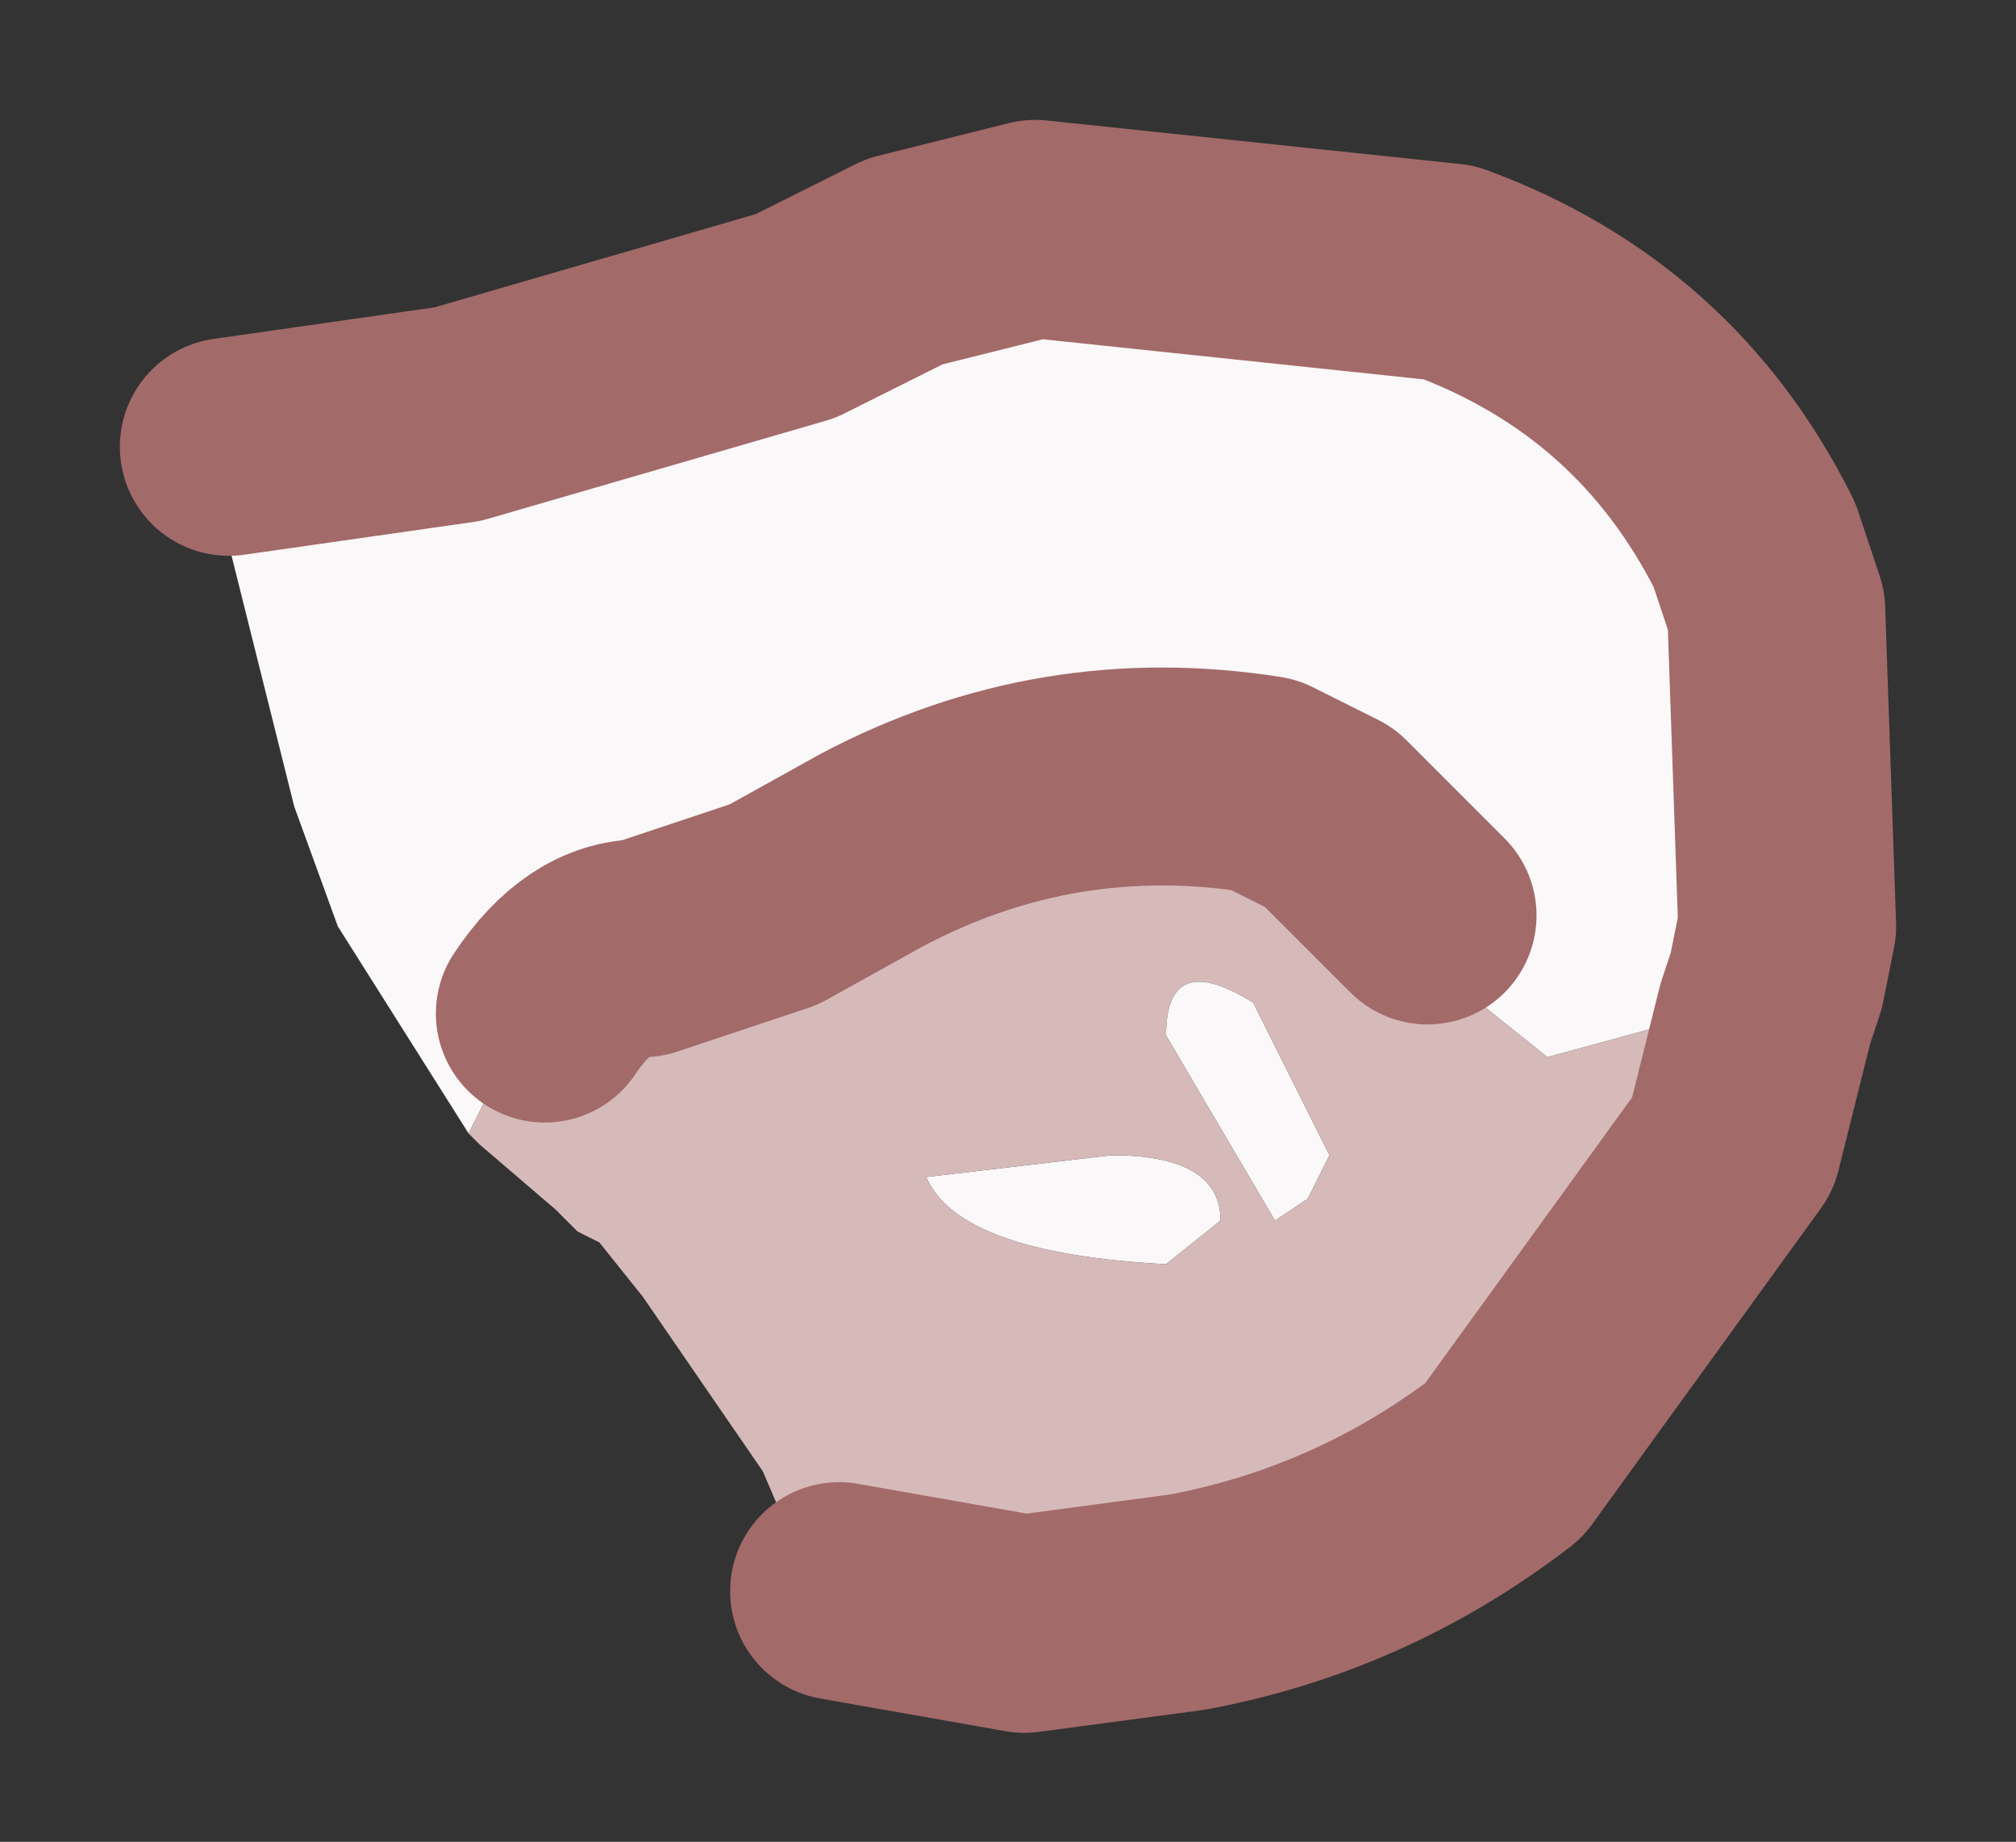 <?xml version="1.0" encoding="UTF-8" standalone="no"?>
<svg xmlns:xlink="http://www.w3.org/1999/xlink" height="8.45px" width="9.25px" xmlns="http://www.w3.org/2000/svg">
  <rect width="100%" height="100%" fill="#333333" stroke="none"/>
  <g id="shape0" transform="matrix(1.0, 0.0, 0.0, 1.0, 4.15, 2.1)">
    <path d="M-3.1 -0.05 L-2.05 -0.2 -0.5 -0.65 0.0 -0.9 0.6 -1.05 2.5 -0.85 Q3.45 -0.5 3.9 0.4 L4.0 0.7 4.05 2.15 3.95 2.1 3.5 2.6 2.95 2.75 2.45 2.35 2.4 2.1 2.25 1.9 2.2 1.9 1.95 1.65 1.65 1.5 Q0.7 1.35 -0.15 1.8 L-0.6 2.05 -1.2 2.25 Q-1.45 2.25 -1.65 2.55 L-1.8 2.7 -2.0 3.1 -2.6 2.15 -2.8 1.6 -3.15 0.2 -3.1 -0.05 M-0.5 5.0 L-0.4 5.15 -0.3 5.2 -0.45 5.3 -0.5 5.05 -0.5 5.0 M1.6 2.5 L1.95 3.2 1.85 3.4 1.7 3.5 1.2 2.65 Q1.2 2.25 1.6 2.5 M1.2 3.7 Q0.25 3.65 0.1 3.3 L0.95 3.2 Q1.45 3.2 1.45 3.5 L1.2 3.7" fill="#faf8f8" fill-rule="evenodd" stroke="none"/>
    <path d="M4.05 2.15 L4.0 2.4 3.95 2.55 3.8 3.15 2.75 4.6 Q2.1 5.1 1.3 5.25 L0.55 5.35 -0.3 5.2 -0.5 5.0 -0.65 4.65 -1.2 3.85 -1.4 3.6 -1.5 3.55 -1.6 3.45 -1.95 3.15 -2.0 3.1 -1.8 2.7 -1.65 2.55 Q-1.45 2.25 -1.2 2.25 L-0.6 2.05 -0.15 1.8 Q0.7 1.35 1.65 1.5 L1.95 1.65 2.2 1.9 2.4 2.1 2.2 1.9 2.25 1.9 2.4 2.1 2.45 2.35 2.95 2.75 3.5 2.6 3.95 2.1 4.05 2.15 M1.2 3.7 L1.45 3.5 Q1.45 3.2 0.95 3.2 L0.1 3.3 Q0.25 3.65 1.2 3.7 M1.6 2.5 Q1.2 2.25 1.2 2.65 L1.7 3.5 1.85 3.4 1.95 3.2 1.6 2.5" fill="#d6baba" fill-rule="evenodd" stroke="none"/>
    <path d="M-3.1 -0.05 L-2.05 -0.2 -0.5 -0.65 0.0 -0.9 0.6 -1.05 2.5 -0.85 Q3.45 -0.5 3.9 0.4 L4.0 0.7 4.05 2.15 4.0 2.4 3.95 2.55 3.8 3.15 2.75 4.6 Q2.1 5.1 1.3 5.25 L0.55 5.35 -0.3 5.2 M2.2 1.9 L1.95 1.65 1.65 1.5 Q0.7 1.35 -0.15 1.8 L-0.6 2.05 -1.2 2.25 Q-1.45 2.25 -1.65 2.55 M2.4 2.1 L2.2 1.9" fill="none" stroke="#a36a6a" stroke-linecap="round" stroke-linejoin="round" stroke-width="1"/>
  </g>
</svg>